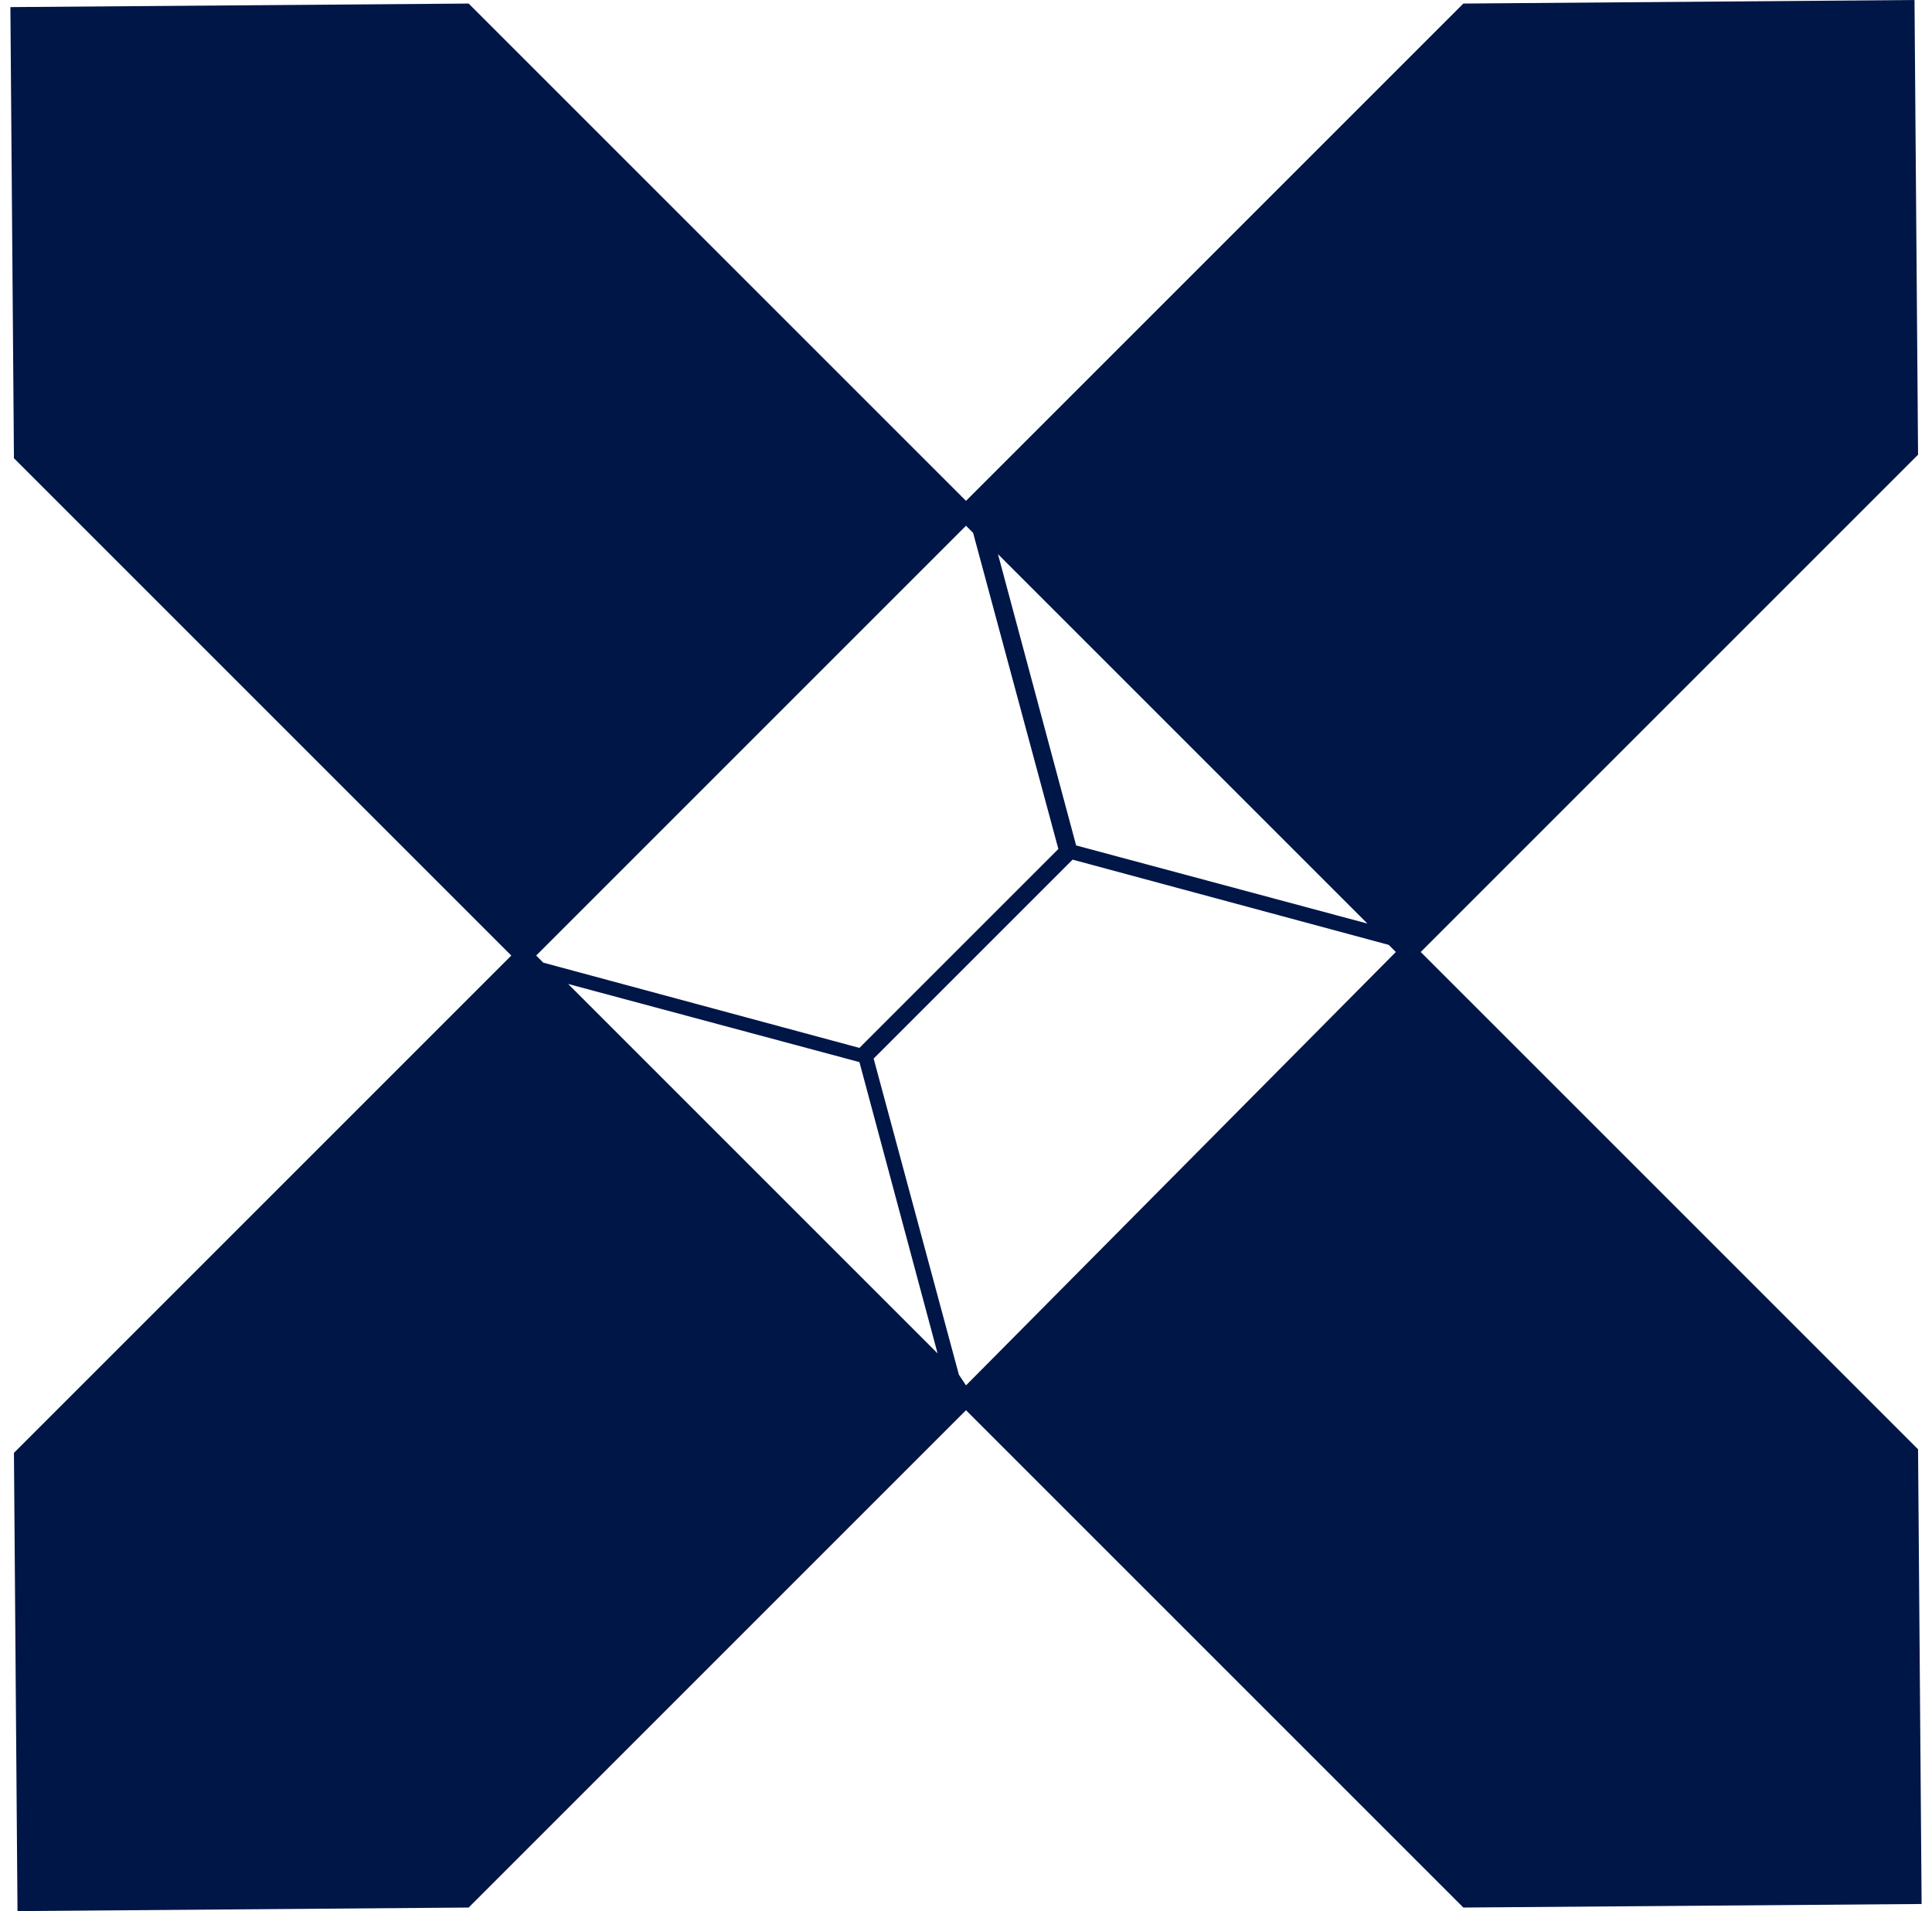 <svg width="93" height="92" viewBox="0 0 93 92" fill="none" xmlns="http://www.w3.org/2000/svg">
<path d="M92.329 69.769L68.388 45.829L92.329 21.889L92.158 0L70.441 0.171L46.5 24.111L22.559 0.171L0.5 0.342L0.671 22.059L24.611 46L0.671 69.941L0.842 92L22.559 91.829L46.5 67.888L70.441 91.829L92.5 91.658L92.329 69.769ZM51.801 40.699L48.039 26.677L65.823 44.461L51.801 40.699ZM25.809 46L46.5 25.309L46.842 25.651L50.946 40.87L41.37 50.446L26.151 46.342L25.809 46ZM27.348 47.368L41.37 51.13L45.132 65.152L27.348 47.368ZM46.158 66.178L42.054 50.959L51.63 41.383L66.85 45.487L67.191 45.829L46.5 66.692L46.158 66.178Z" fill="#001647"/>
</svg>
